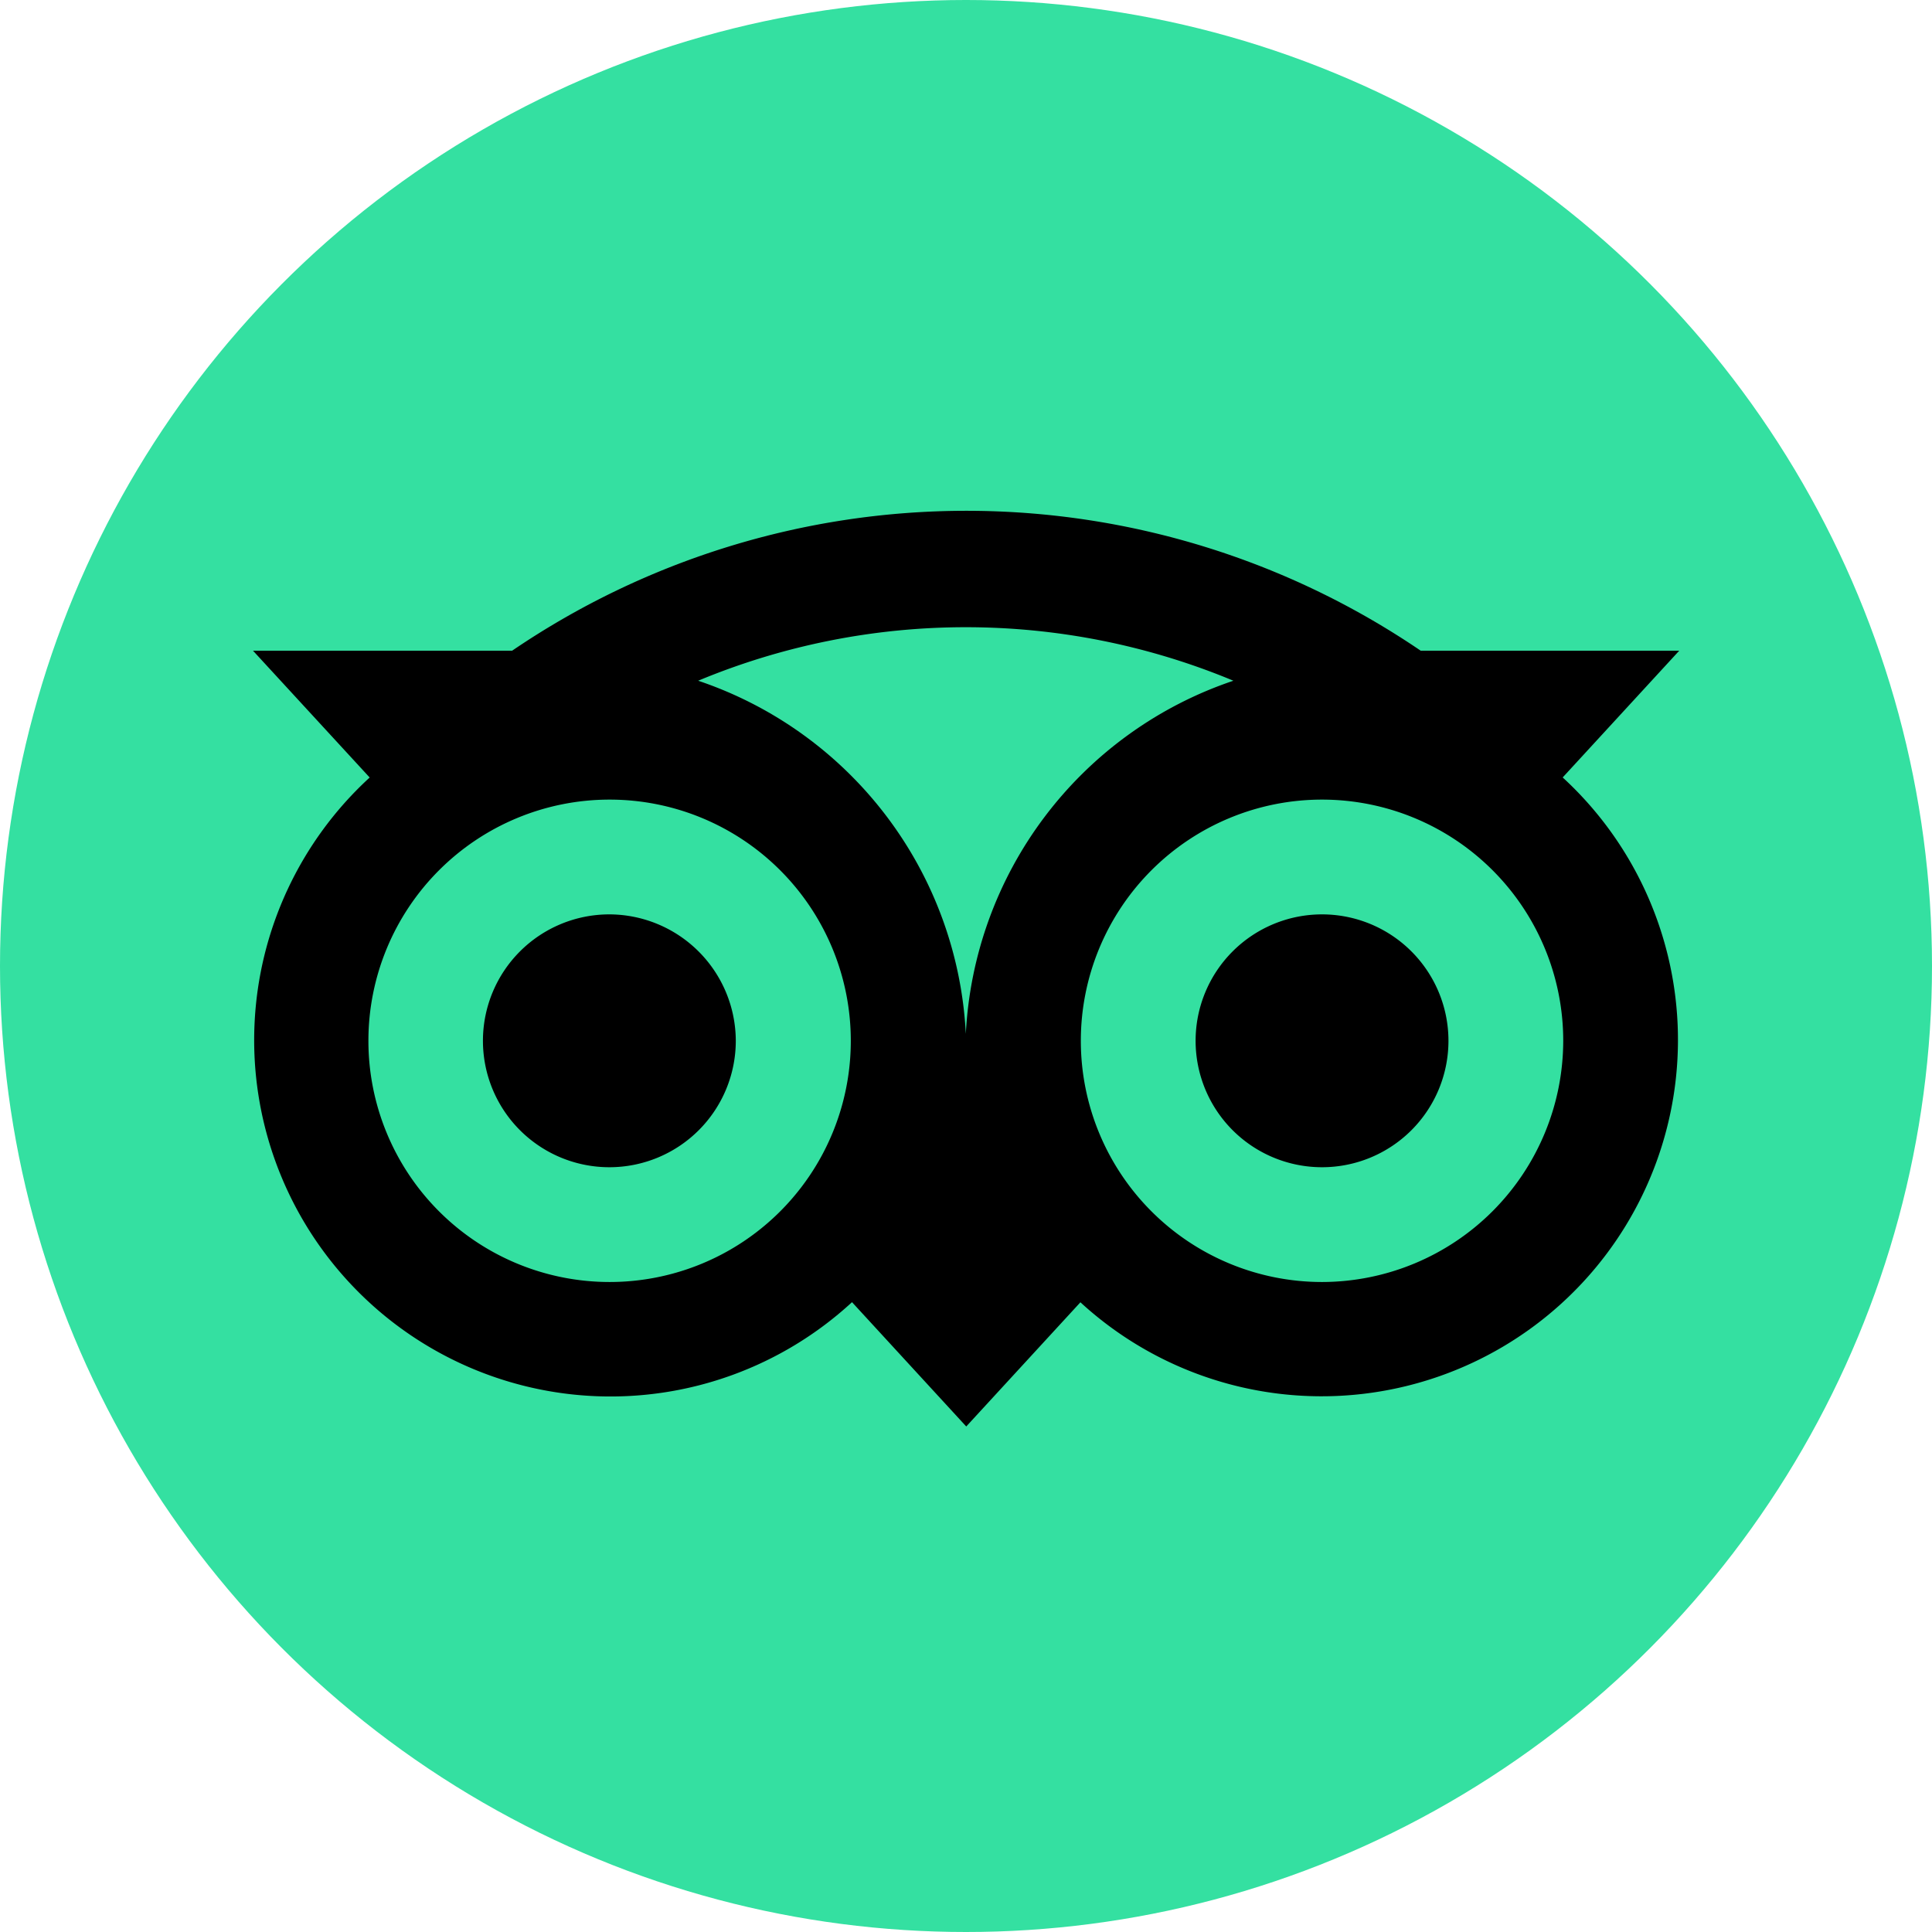 <svg xmlns="http://www.w3.org/2000/svg" width="32" height="32" viewBox="0 0 32 32">
  <g id="Tripadvisor_-_ico" data-name="Tripadvisor - ico" transform="translate(-1805.909 -485.632)">
    <ellipse id="Ellipse_1" data-name="Ellipse 1" cx="16" cy="16" rx="16" ry="16" transform="translate(1805.909 485.632)" fill="#34e0a1"/>
    <path id="Path_72" data-name="Path 72" d="M1831.791,498.51l1.931-2.1h-4.281a13.375,13.375,0,0,0-15.05,0H1810.1l1.932,2.1a5.9,5.9,0,1,0,7.978,8.7l.011-.01,1.892,2.059,1.891-2.057a5.9,5.9,0,1,0,7.989-8.692Zm-15.785,8.356a3.995,3.995,0,1,1,3.995-3.995,3.994,3.994,0,0,1-3.995,3.995Zm5.9-4.11a6.521,6.521,0,0,0-4.433-5.849,11.526,11.526,0,0,1,8.865,0,6.52,6.52,0,0,0-4.432,5.849Zm5.9,4.11a3.995,3.995,0,1,1,3.995-3.995h0A4,4,0,0,1,1827.811,506.866Zm0-6.089a2.094,2.094,0,1,0,2.094,2.094h0a2.094,2.094,0,0,0-2.094-2.094Zm-9.71,2.094a2.094,2.094,0,1,1-2.095-2.094h0a2.1,2.1,0,0,1,2.095,2.094Z"/>
  </g>
</svg>
